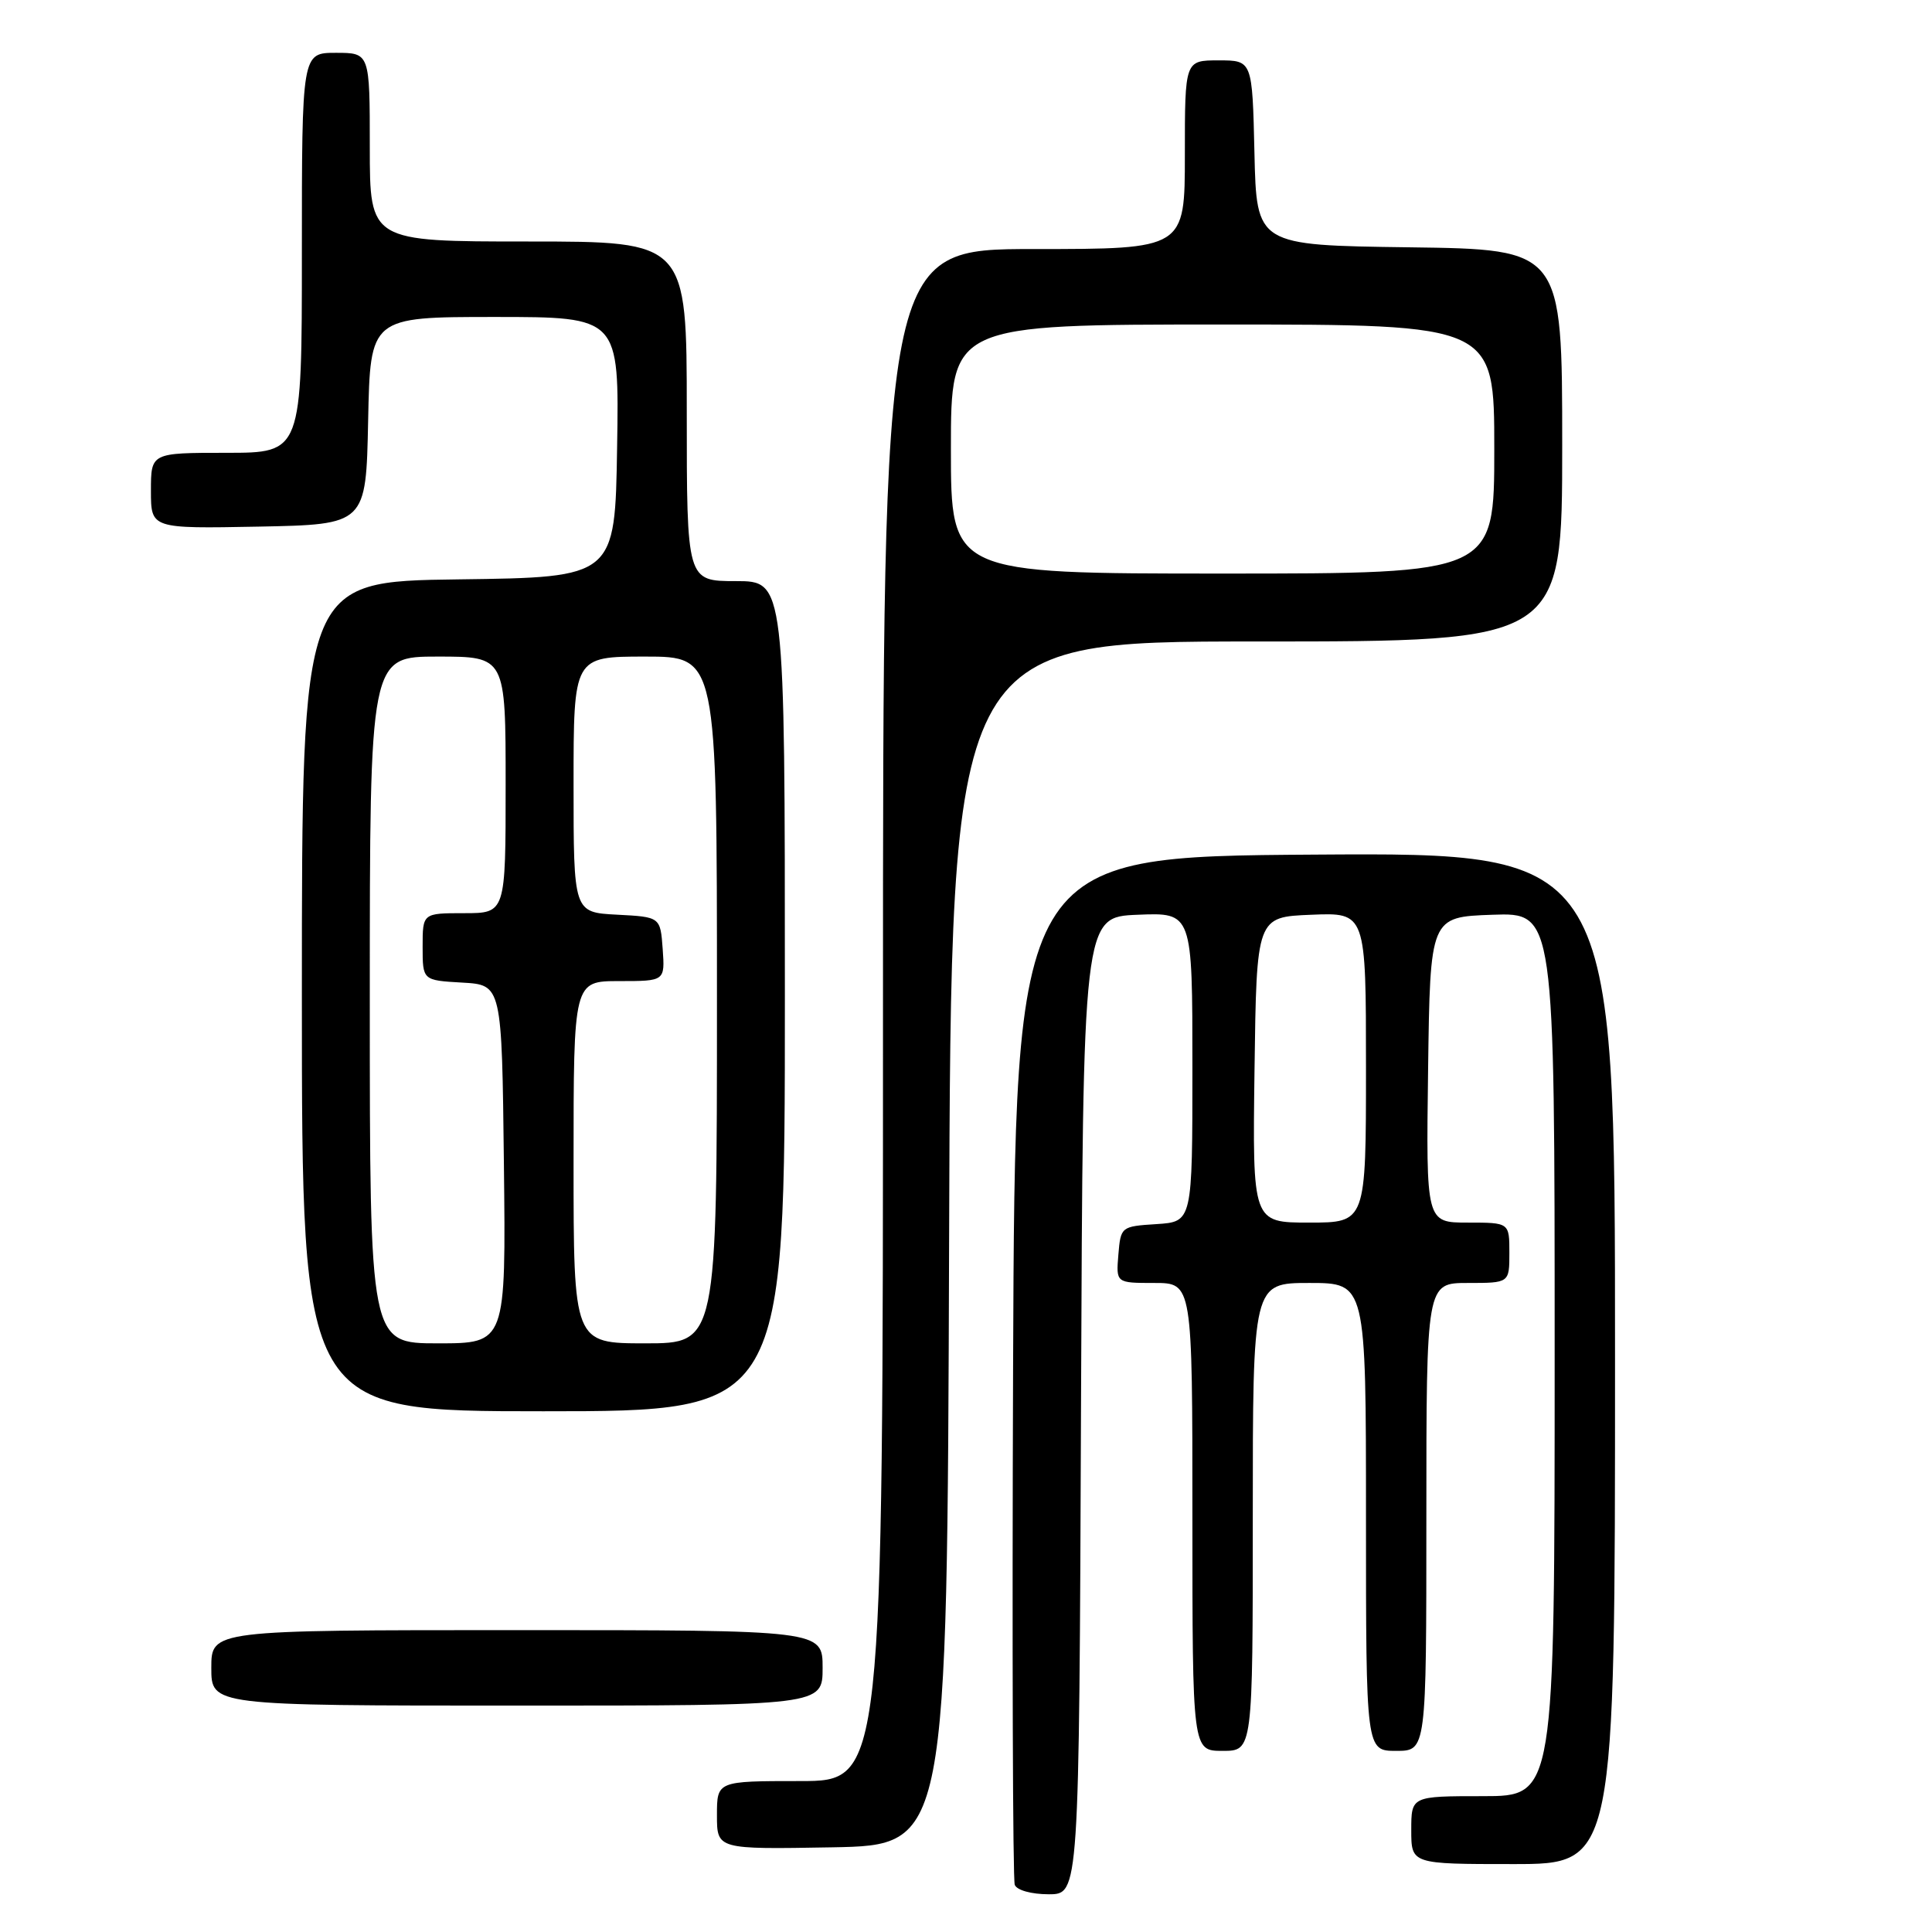 <?xml version="1.0" encoding="UTF-8" standalone="no"?>
<!DOCTYPE svg PUBLIC "-//W3C//DTD SVG 1.1//EN" "http://www.w3.org/Graphics/SVG/1.1/DTD/svg11.dtd" >
<svg xmlns="http://www.w3.org/2000/svg" xmlns:xlink="http://www.w3.org/1999/xlink" version="1.1" viewBox="0 0 256 256">
 <g >
 <path fill="currentColor"
d=" M 143.24 186.25 C 143.50 121.50 143.50 121.50 150.75 121.21 C 158.00 120.91 158.00 120.91 158.00 141.40 C 158.00 161.89 158.00 161.89 153.25 162.20 C 148.55 162.50 148.50 162.54 148.19 166.25 C 147.88 170.00 147.88 170.00 152.94 170.00 C 158.00 170.00 158.00 170.00 158.00 201.00 C 158.00 232.00 158.00 232.00 162.00 232.00 C 166.00 232.00 166.00 232.00 166.00 201.00 C 166.00 170.00 166.00 170.00 173.50 170.00 C 181.00 170.00 181.00 170.00 181.00 201.00 C 181.00 232.00 181.00 232.00 185.00 232.00 C 189.00 232.00 189.00 232.00 189.00 201.00 C 189.00 170.00 189.00 170.00 194.50 170.00 C 200.00 170.00 200.00 170.00 200.00 166.00 C 200.00 162.00 200.00 162.00 194.48 162.00 C 188.96 162.00 188.96 162.00 189.23 141.75 C 189.50 121.50 189.50 121.50 197.75 121.21 C 206.00 120.92 206.00 120.92 206.00 179.46 C 206.00 238.00 206.00 238.00 196.50 238.00 C 187.00 238.00 187.00 238.00 187.00 242.50 C 187.00 247.00 187.00 247.00 200.50 247.00 C 214.00 247.00 214.00 247.00 214.00 179.99 C 214.00 112.98 214.00 112.98 174.25 113.24 C 134.50 113.50 134.50 113.50 134.24 181.00 C 134.10 218.12 134.20 249.06 134.46 249.75 C 134.73 250.46 136.66 251.00 138.96 251.00 C 142.99 251.00 142.99 251.00 143.24 186.25 Z  M 125.76 164.75 C 126.01 85.00 126.01 85.00 166.51 85.00 C 207.00 85.00 207.00 85.00 207.00 59.02 C 207.00 33.04 207.00 33.04 186.75 32.77 C 166.50 32.50 166.50 32.50 166.22 20.25 C 165.94 8.00 165.94 8.00 161.47 8.00 C 157.00 8.00 157.00 8.00 157.00 20.50 C 157.00 33.00 157.00 33.00 137.00 33.00 C 117.00 33.00 117.00 33.00 117.00 134.50 C 117.00 236.00 117.00 236.00 106.00 236.00 C 95.00 236.00 95.00 236.00 95.00 240.53 C 95.00 245.05 95.00 245.05 110.25 244.78 C 125.50 244.50 125.50 244.50 125.76 164.75 Z  M 109.00 221.00 C 109.00 216.00 109.00 216.00 68.50 216.00 C 28.00 216.00 28.00 216.00 28.00 221.00 C 28.00 226.00 28.00 226.00 68.50 226.00 C 109.00 226.00 109.00 226.00 109.00 221.00 Z  M 104.00 132.00 C 104.00 77.00 104.00 77.00 97.50 77.00 C 91.00 77.00 91.00 77.00 91.00 54.50 C 91.00 32.00 91.00 32.00 70.00 32.00 C 49.00 32.00 49.00 32.00 49.00 19.50 C 49.00 7.00 49.00 7.00 44.50 7.00 C 40.00 7.00 40.00 7.00 40.00 33.50 C 40.00 60.00 40.00 60.00 30.00 60.00 C 20.00 60.00 20.00 60.00 20.00 65.03 C 20.00 70.05 20.00 70.05 34.25 69.78 C 48.50 69.50 48.50 69.50 48.78 55.75 C 49.06 42.00 49.06 42.00 65.55 42.00 C 82.05 42.00 82.05 42.00 81.77 59.25 C 81.50 76.50 81.50 76.50 60.75 76.77 C 40.00 77.04 40.00 77.04 40.00 132.02 C 40.00 187.00 40.00 187.00 72.00 187.00 C 104.00 187.00 104.00 187.00 104.00 132.00 Z  M 166.23 141.75 C 166.50 121.50 166.50 121.50 173.75 121.21 C 181.00 120.91 181.00 120.91 181.00 141.46 C 181.00 162.00 181.00 162.00 173.48 162.00 C 165.96 162.00 165.96 162.00 166.23 141.75 Z  M 126.00 59.50 C 126.00 43.00 126.00 43.00 162.00 43.00 C 198.00 43.00 198.00 43.00 198.00 59.50 C 198.00 76.00 198.00 76.00 162.00 76.00 C 126.00 76.00 126.00 76.00 126.00 59.50 Z  M 49.00 132.50 C 49.00 87.00 49.00 87.00 58.00 87.00 C 67.00 87.00 67.00 87.00 67.00 104.00 C 67.00 121.00 67.00 121.00 61.50 121.00 C 56.00 121.00 56.00 121.00 56.00 125.45 C 56.00 129.90 56.00 129.90 61.25 130.20 C 66.50 130.50 66.50 130.50 66.77 154.25 C 67.04 178.00 67.04 178.00 58.02 178.00 C 49.00 178.00 49.00 178.00 49.00 132.50 Z  M 76.00 154.00 C 76.00 130.00 76.00 130.00 82.06 130.00 C 88.11 130.00 88.11 130.00 87.81 125.75 C 87.50 121.50 87.50 121.50 81.75 121.20 C 76.00 120.90 76.00 120.90 76.00 103.95 C 76.00 87.00 76.00 87.00 85.50 87.00 C 95.00 87.00 95.00 87.00 95.00 132.50 C 95.00 178.00 95.00 178.00 85.50 178.00 C 76.00 178.00 76.00 178.00 76.00 154.00 Z "/>
</g>
</svg>